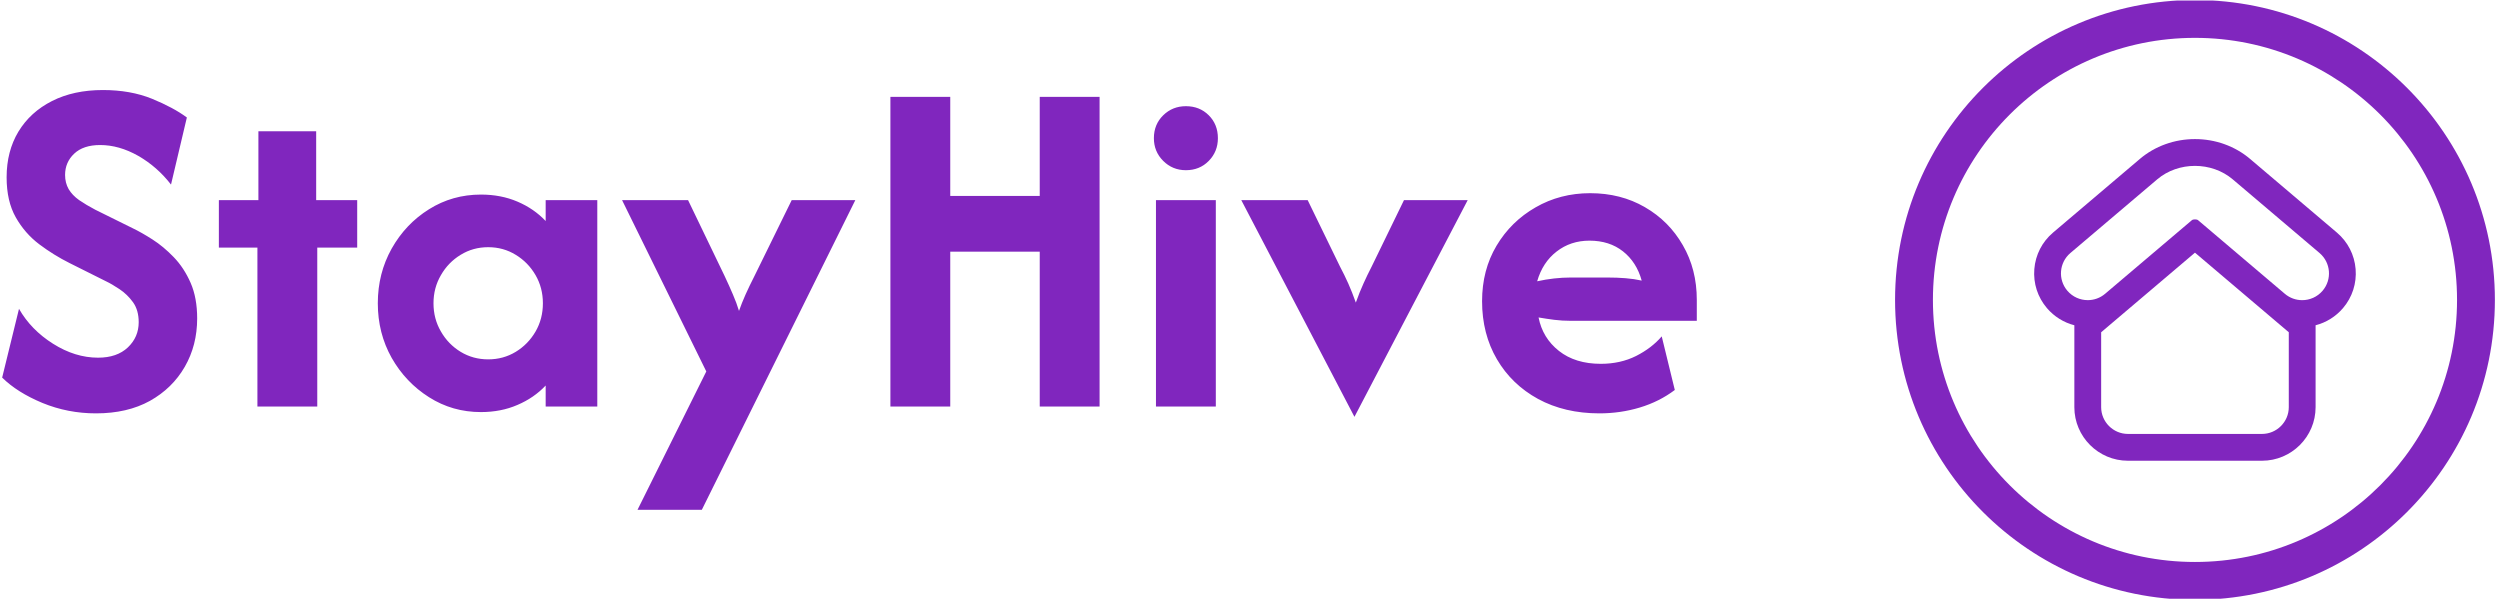 <svg xmlns="http://www.w3.org/2000/svg" version="1.1" xmlns:xlink="http://www.w3.org/1999/xlink" xmlns:svgjs="http://svgjs.dev/svgjs" width="2000" height="479" viewBox="0 0 2000 479"><g transform="matrix(1,0,0,1,-1.212,0.429)"><svg viewBox="0 0 396 95" data-background-color="#ffffff" preserveAspectRatio="xMidYMid meet" height="479" width="2000" xmlns="http://www.w3.org/2000/svg" xmlns:xlink="http://www.w3.org/1999/xlink"><g id="tight-bounds" transform="matrix(1,0,0,1,0.24,-0.085)"><svg viewBox="0 0 395.52 95.17" height="95.17" width="395.52"><g><svg viewBox="0 0 581.752 139.981" height="95.17" width="395.52"><g transform="matrix(1,0,0,1,0,21.012)"><svg viewBox="0 0 395.52 97.957" height="97.957" width="395.52"><g id="textblocktransform"><svg viewBox="0 0 395.52 97.957" height="97.957" width="395.52" id="textblock"><g><svg viewBox="0 0 395.52 97.957" height="97.957" width="395.52"><g transform="matrix(1,0,0,1,0,0)"><svg width="395.52" viewBox="1.88 -31.94 171.02 42.36" height="97.957" data-palette-color="#8026be"><path d="M11.35 0.69L11.35 0.69Q8.51 0.69 5.95-0.36 3.4-1.42 1.88-2.92L1.88-2.92 3.58-9.86Q4.79-7.74 7.01-6.34 9.24-4.93 11.56-4.93L11.56-4.93Q13.47-4.93 14.57-5.97 15.66-7.01 15.66-8.51L15.66-8.51Q15.66-9.72 15.09-10.52 14.51-11.32 13.73-11.84 12.95-12.36 12.36-12.64L12.36-12.64 8.68-14.48Q7.08-15.28 5.63-16.37 4.17-17.47 3.25-19.1 2.33-20.73 2.33-23.13L2.33-23.13Q2.33-25.76 3.52-27.74 4.72-29.72 6.91-30.83 9.1-31.94 12.05-31.94L12.05-31.94Q14.83-31.94 17-31.06 19.17-30.17 20.52-29.17L20.52-29.17 18.92-22.4Q17.53-24.2 15.61-25.3 13.68-26.39 11.77-26.39L11.77-26.39Q10.07-26.39 9.15-25.52 8.23-24.65 8.23-23.37L8.23-23.37Q8.23-22.57 8.59-21.94 8.96-21.32 9.65-20.83 10.35-20.35 11.28-19.86L11.28-19.86 15-18.02Q15.94-17.57 17.05-16.86 18.16-16.15 19.2-15.07 20.24-13.99 20.9-12.48 21.56-10.97 21.56-8.89L21.56-8.89Q21.56-6.18 20.31-4.01 19.06-1.84 16.79-0.57 14.51 0.69 11.35 0.69ZM33.68 0L27.64 0 27.64-16.04 23.75-16.04 23.75-20.83 27.74-20.83 27.74-27.78 33.57-27.78 33.57-20.83 37.71-20.83 37.71-16.04 33.68-16.04 33.68 0ZM50.2 0.56L50.2 0.56Q47.32 0.56 44.96-0.94 42.6-2.43 41.19-4.91 39.79-7.4 39.79-10.42L39.79-10.42Q39.79-13.44 41.19-15.94 42.6-18.44 44.96-19.91 47.32-21.39 50.2-21.39L50.2-21.39Q52.22-21.39 53.88-20.68 55.55-19.97 56.73-18.72L56.73-18.72 56.73-20.83 61.94-20.83 61.94 0 56.73 0 56.73-2.12Q55.55-0.87 53.88-0.16 52.22 0.56 50.2 0.56ZM50.93-4.76L50.93-4.76Q52.46-4.76 53.71-5.52 54.96-6.28 55.71-7.57 56.45-8.85 56.45-10.42L56.45-10.42Q56.45-11.98 55.71-13.26 54.96-14.55 53.71-15.31 52.46-16.08 50.93-16.08L50.93-16.08Q49.4-16.08 48.15-15.31 46.9-14.55 46.16-13.26 45.41-11.98 45.41-10.42L45.41-10.42Q45.41-8.85 46.16-7.57 46.9-6.28 48.15-5.52 49.4-4.76 50.93-4.76ZM72.49 10.42L66 10.42 72.94-3.54 64.44-20.83 71.1-20.83 74.78-13.19Q75.27-12.15 75.63-11.3 76-10.45 76.24-9.65L76.24-9.65Q76.52-10.45 76.9-11.3 77.28-12.15 77.81-13.19L77.81-13.19 81.56-20.83 87.98-20.83 72.49 10.42ZM97.56 0L91.52 0 91.52-31.25 97.56-31.25 97.56-21.25 106.59-21.25 106.59-31.25 112.63-31.25 112.63 0 106.59 0 106.59-15.63 97.56-15.63 97.56 0ZM124.36 0L118.32 0 118.32-20.83 124.36-20.83 124.36 0ZM121.34-23.85L121.34-23.85Q119.99-23.85 119.05-24.79 118.11-25.73 118.11-27.08L118.11-27.08Q118.11-28.47 119.05-29.39 119.99-30.31 121.34-30.31L121.34-30.31Q122.73-30.31 123.65-29.39 124.57-28.47 124.57-27.08L124.57-27.08Q124.57-25.73 123.65-24.79 122.73-23.85 121.34-23.85ZM149.78-20.83L138.35 1.04 126.93-20.83 133.63-20.83 136.89-14.13Q137.35-13.26 137.73-12.41 138.11-11.56 138.49-10.49L138.49-10.49Q138.87-11.56 139.26-12.41 139.64-13.26 140.09-14.13L140.09-14.13 143.35-20.83 149.78-20.83ZM163.07 0.69L163.07 0.69Q159.57 0.69 156.89-0.76 154.22-2.22 152.73-4.77 151.23-7.33 151.23-10.63L151.23-10.63Q151.23-13.78 152.69-16.23 154.15-18.68 156.63-20.1 159.11-21.53 162.14-21.53L162.14-21.53Q165.23-21.53 167.66-20.12 170.09-18.72 171.49-16.28 172.9-13.85 172.9-10.76L172.9-10.76 172.9-8.65 160.19-8.65Q159.32-8.65 158.52-8.75 157.73-8.85 156.93-8.99L156.93-8.99Q157.34-6.91 158.99-5.61 160.64-4.31 163.21-4.31L163.21-4.31Q165.19-4.31 166.77-5.1 168.35-5.9 169.36-7.08L169.36-7.08 170.68-1.67Q169.11-0.49 167.15 0.1 165.19 0.69 163.07 0.69ZM156.79-12.64L156.79-12.64Q158.52-13.02 160.19-13.02L160.19-13.02 163.87-13.02Q164.84-13.02 165.71-12.95 166.58-12.88 167.34-12.71L167.34-12.71Q166.82-14.58 165.45-15.66 164.08-16.74 162.07-16.74L162.07-16.74Q160.16-16.74 158.75-15.64 157.34-14.55 156.79-12.64Z" opacity="1" transform="matrix(1,0,0,1,0,0)" fill="#8026be" class="wordmark-text-0" data-fill-palette-color="primary" id="text-0"></path></svg></g></svg></g></svg></g></svg></g><g transform="matrix(1,0,0,1,441.77,0)"><svg viewBox="0 0 139.981 139.981" height="139.981" width="139.981"><g><svg></svg></g><g id="icon-0"><svg viewBox="0 0 139.981 139.981" height="139.981" width="139.981"><g><path d="M0 69.991c0-38.655 31.336-69.991 69.991-69.991 38.655 0 69.991 31.336 69.99 69.991 0 38.655-31.336 69.991-69.99 69.99-38.655 0-69.991-31.336-69.991-69.99zM69.991 131.148c33.776 0 61.157-27.381 61.157-61.157 0-33.776-27.381-61.157-61.157-61.157-33.776 0-61.157 27.381-61.157 61.157 0 33.776 27.381 61.157 61.157 61.157z" data-fill-palette-color="accent" fill="#8026be" stroke="transparent"></path></g><g transform="matrix(1,0,0,1,32.458,32.458)"><svg viewBox="0 0 75.065 75.066" height="75.066" width="75.065"><g><svg xmlns="http://www.w3.org/2000/svg" xmlns:xlink="http://www.w3.org/1999/xlink" version="1.1" x="0" y="0" viewBox="20 20 60.001 60.002" enable-background="new 0 0 100 100" xml:space="preserve" height="75.066" width="75.065" class="icon-cg-0" data-fill-palette-color="accent" id="cg-0"><g fill="#8026be" data-fill-palette-color="accent"><path d="M50 25c2.536 0 5.072 0.839 7.049 2.517l16.189 13.736c2.104 1.785 2.359 4.935 0.571 7.035-0.989 1.162-2.396 1.759-3.812 1.759-1.146 0-2.296-0.39-3.236-1.188l-16.19-13.736c-0.115-0.097-0.344-0.146-0.572-0.146-0.228 0-0.455 0.048-0.569 0.146L33.238 48.857c-0.94 0.798-2.091 1.188-3.236 1.188-1.415 0-2.822-0.597-3.812-1.758-1.788-2.1-1.532-5.25 0.571-7.035l16.19-13.736C44.928 25.839 47.464 25 50 25M50 41.187l17.5 14.847v13.976c0 2.745-2.25 4.991-5 4.991h-25c-2.75 0-5-2.246-5-4.991V56.034l3.977-3.374L50 41.187M50 20c-3.818 0-7.47 1.316-10.284 3.705L23.527 37.44c-2.037 1.728-3.278 4.146-3.494 6.808s0.619 5.247 2.351 7.281c1.351 1.586 3.141 2.692 5.116 3.201v1.305 13.976c0 5.509 4.486 9.991 10 9.991h25c5.514 0 10-4.482 10-9.991V56.034v-1.304c1.976-0.509 3.766-1.615 5.116-3.201 1.731-2.034 2.566-4.62 2.351-7.281s-1.457-5.08-3.494-6.808L60.283 23.704C57.47 21.316 53.817 20 50 20L50 20z" fill="#8026be" data-fill-palette-color="accent"></path></g></svg></g></svg></g></svg></g></svg></g></svg></g><defs></defs></svg><rect width="395.52" height="95.17" fill="none" stroke="none" visibility="hidden"></rect></g></svg></g></svg>